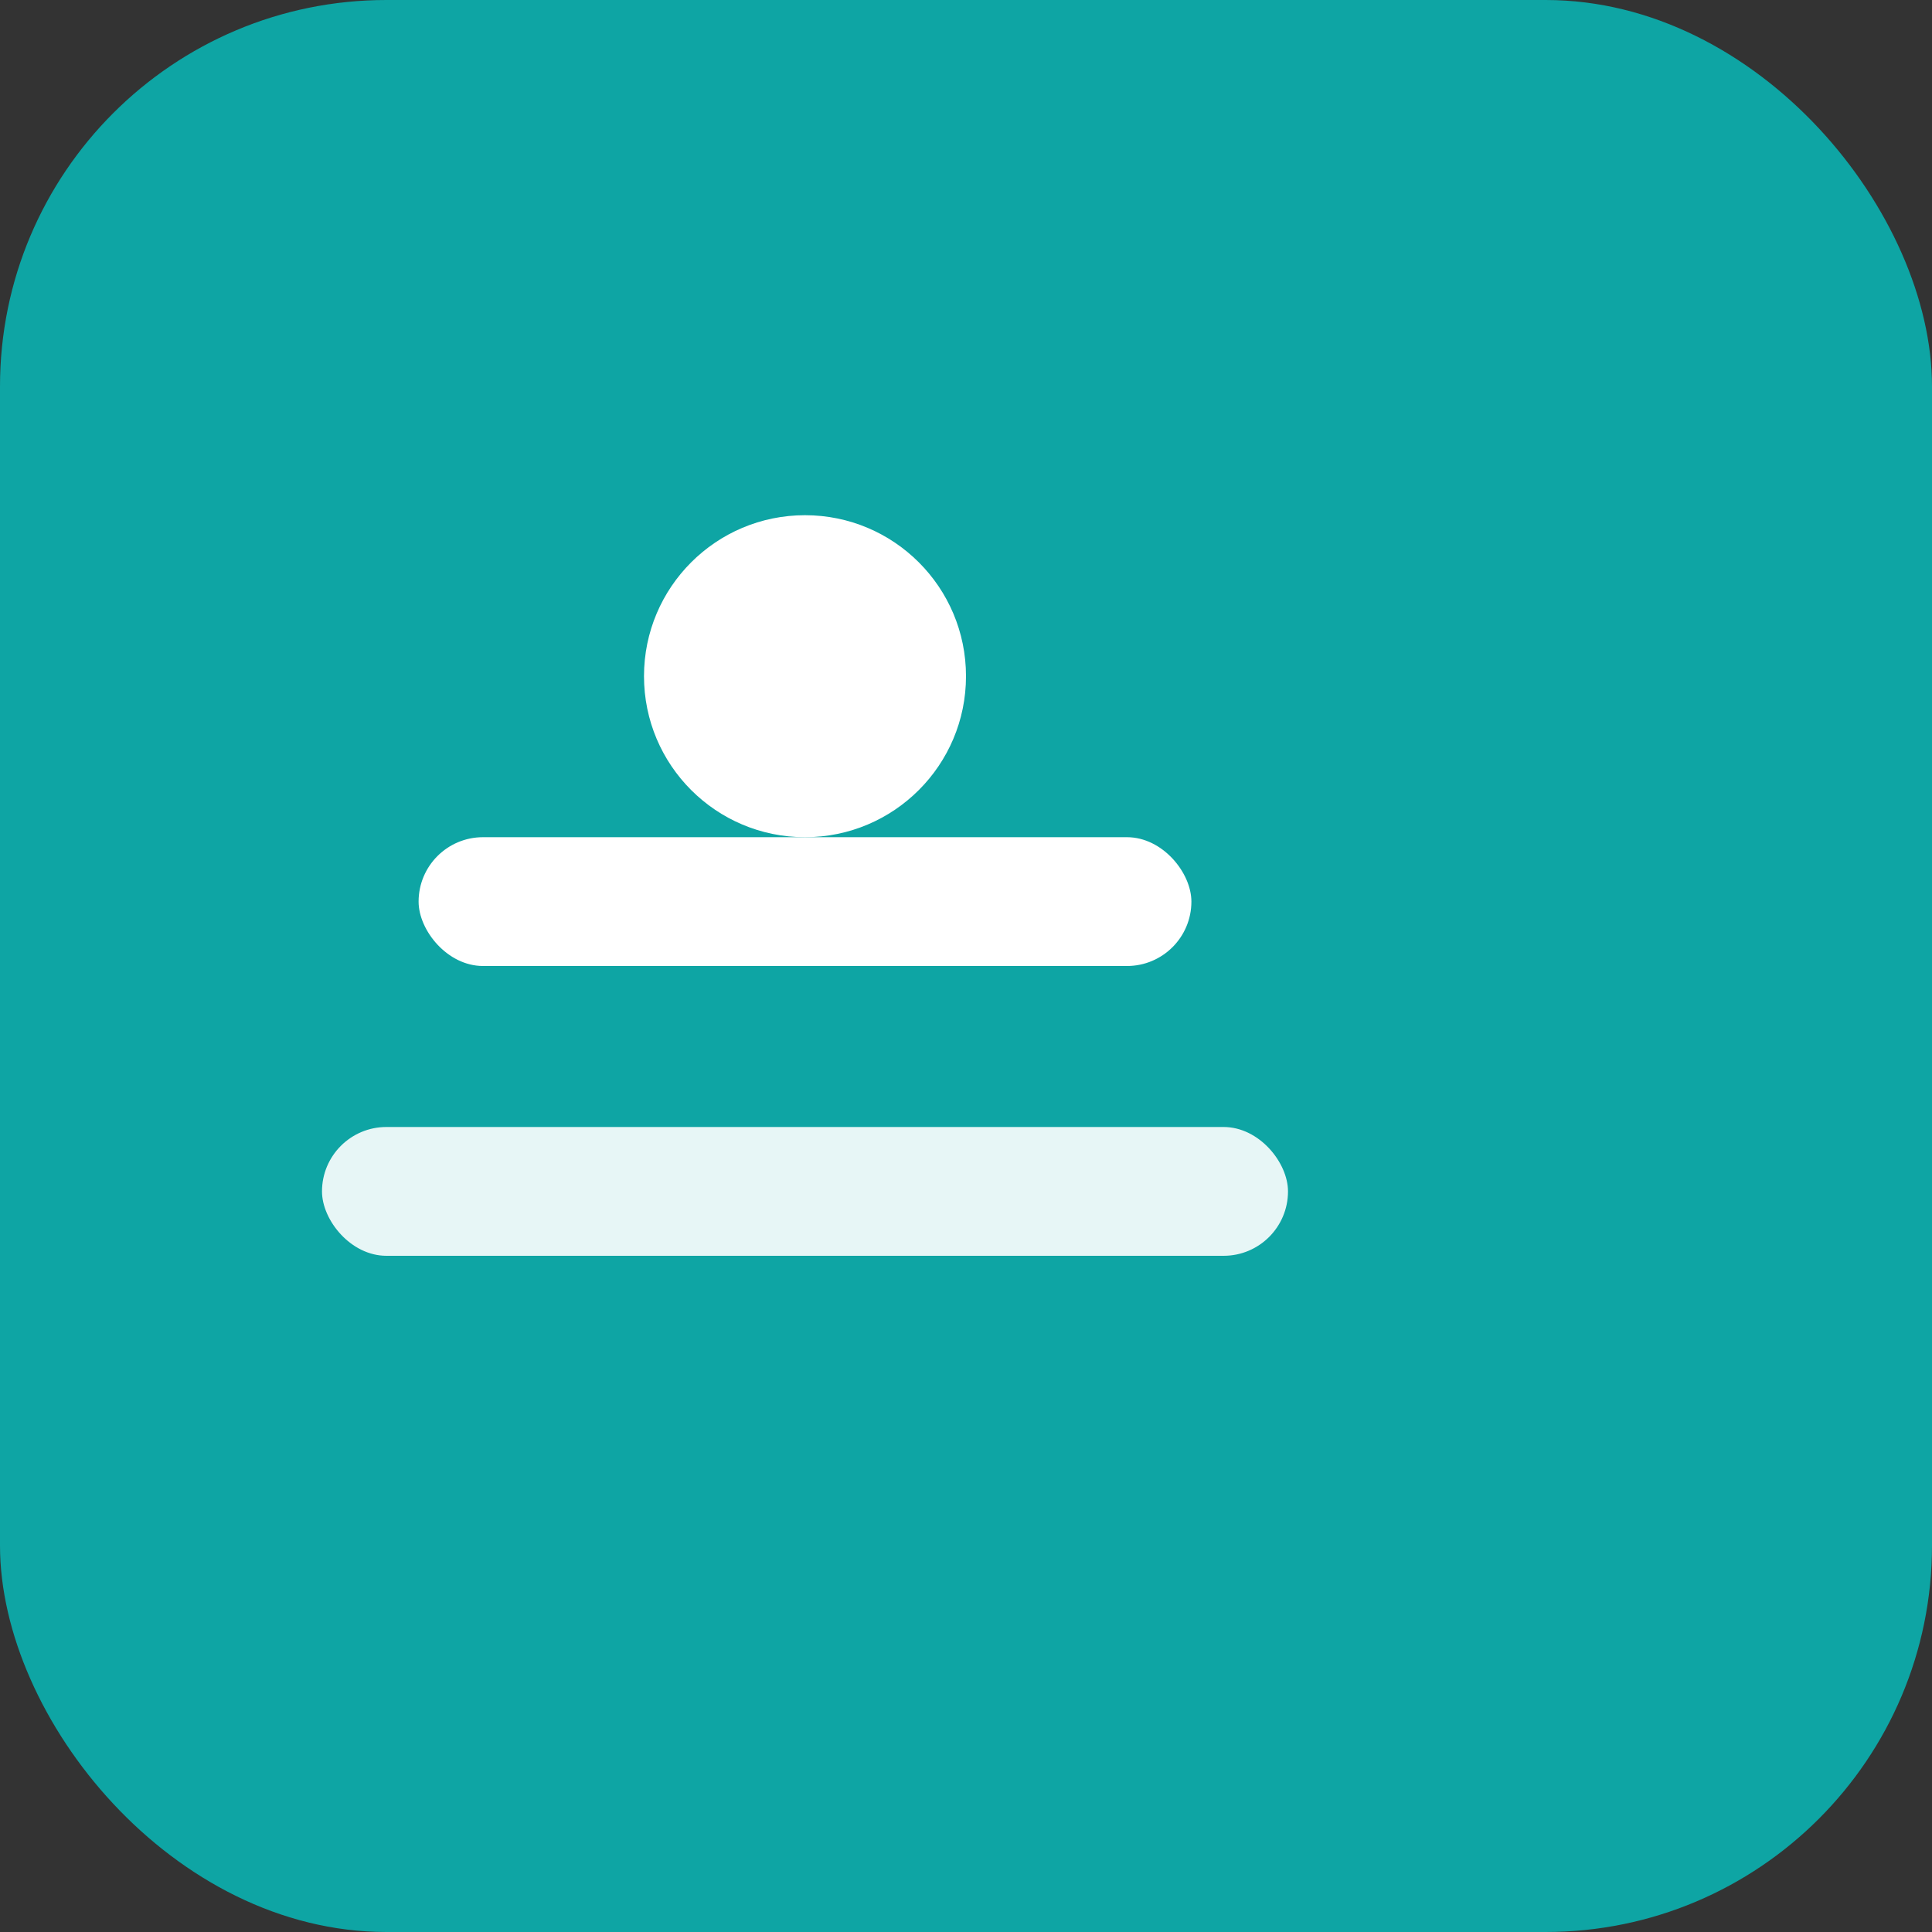 <svg xmlns="http://www.w3.org/2000/svg" viewBox="0 0 120 120">
  <rect x="0" y="0" width="120" height="120" fill="#333333" stroke="none"/>
  <rect width="120" height="120" rx="24" fill="#0ea5a4" />
  <g transform="translate(20,30)" fill="#fff">
    <rect x="6" y="22" width="48" height="8" rx="4" />
    <circle cx="30" cy="12" r="10" />
    <rect x="0" y="40" width="60" height="8" rx="4" opacity="0.9" />
  </g>
</svg>
